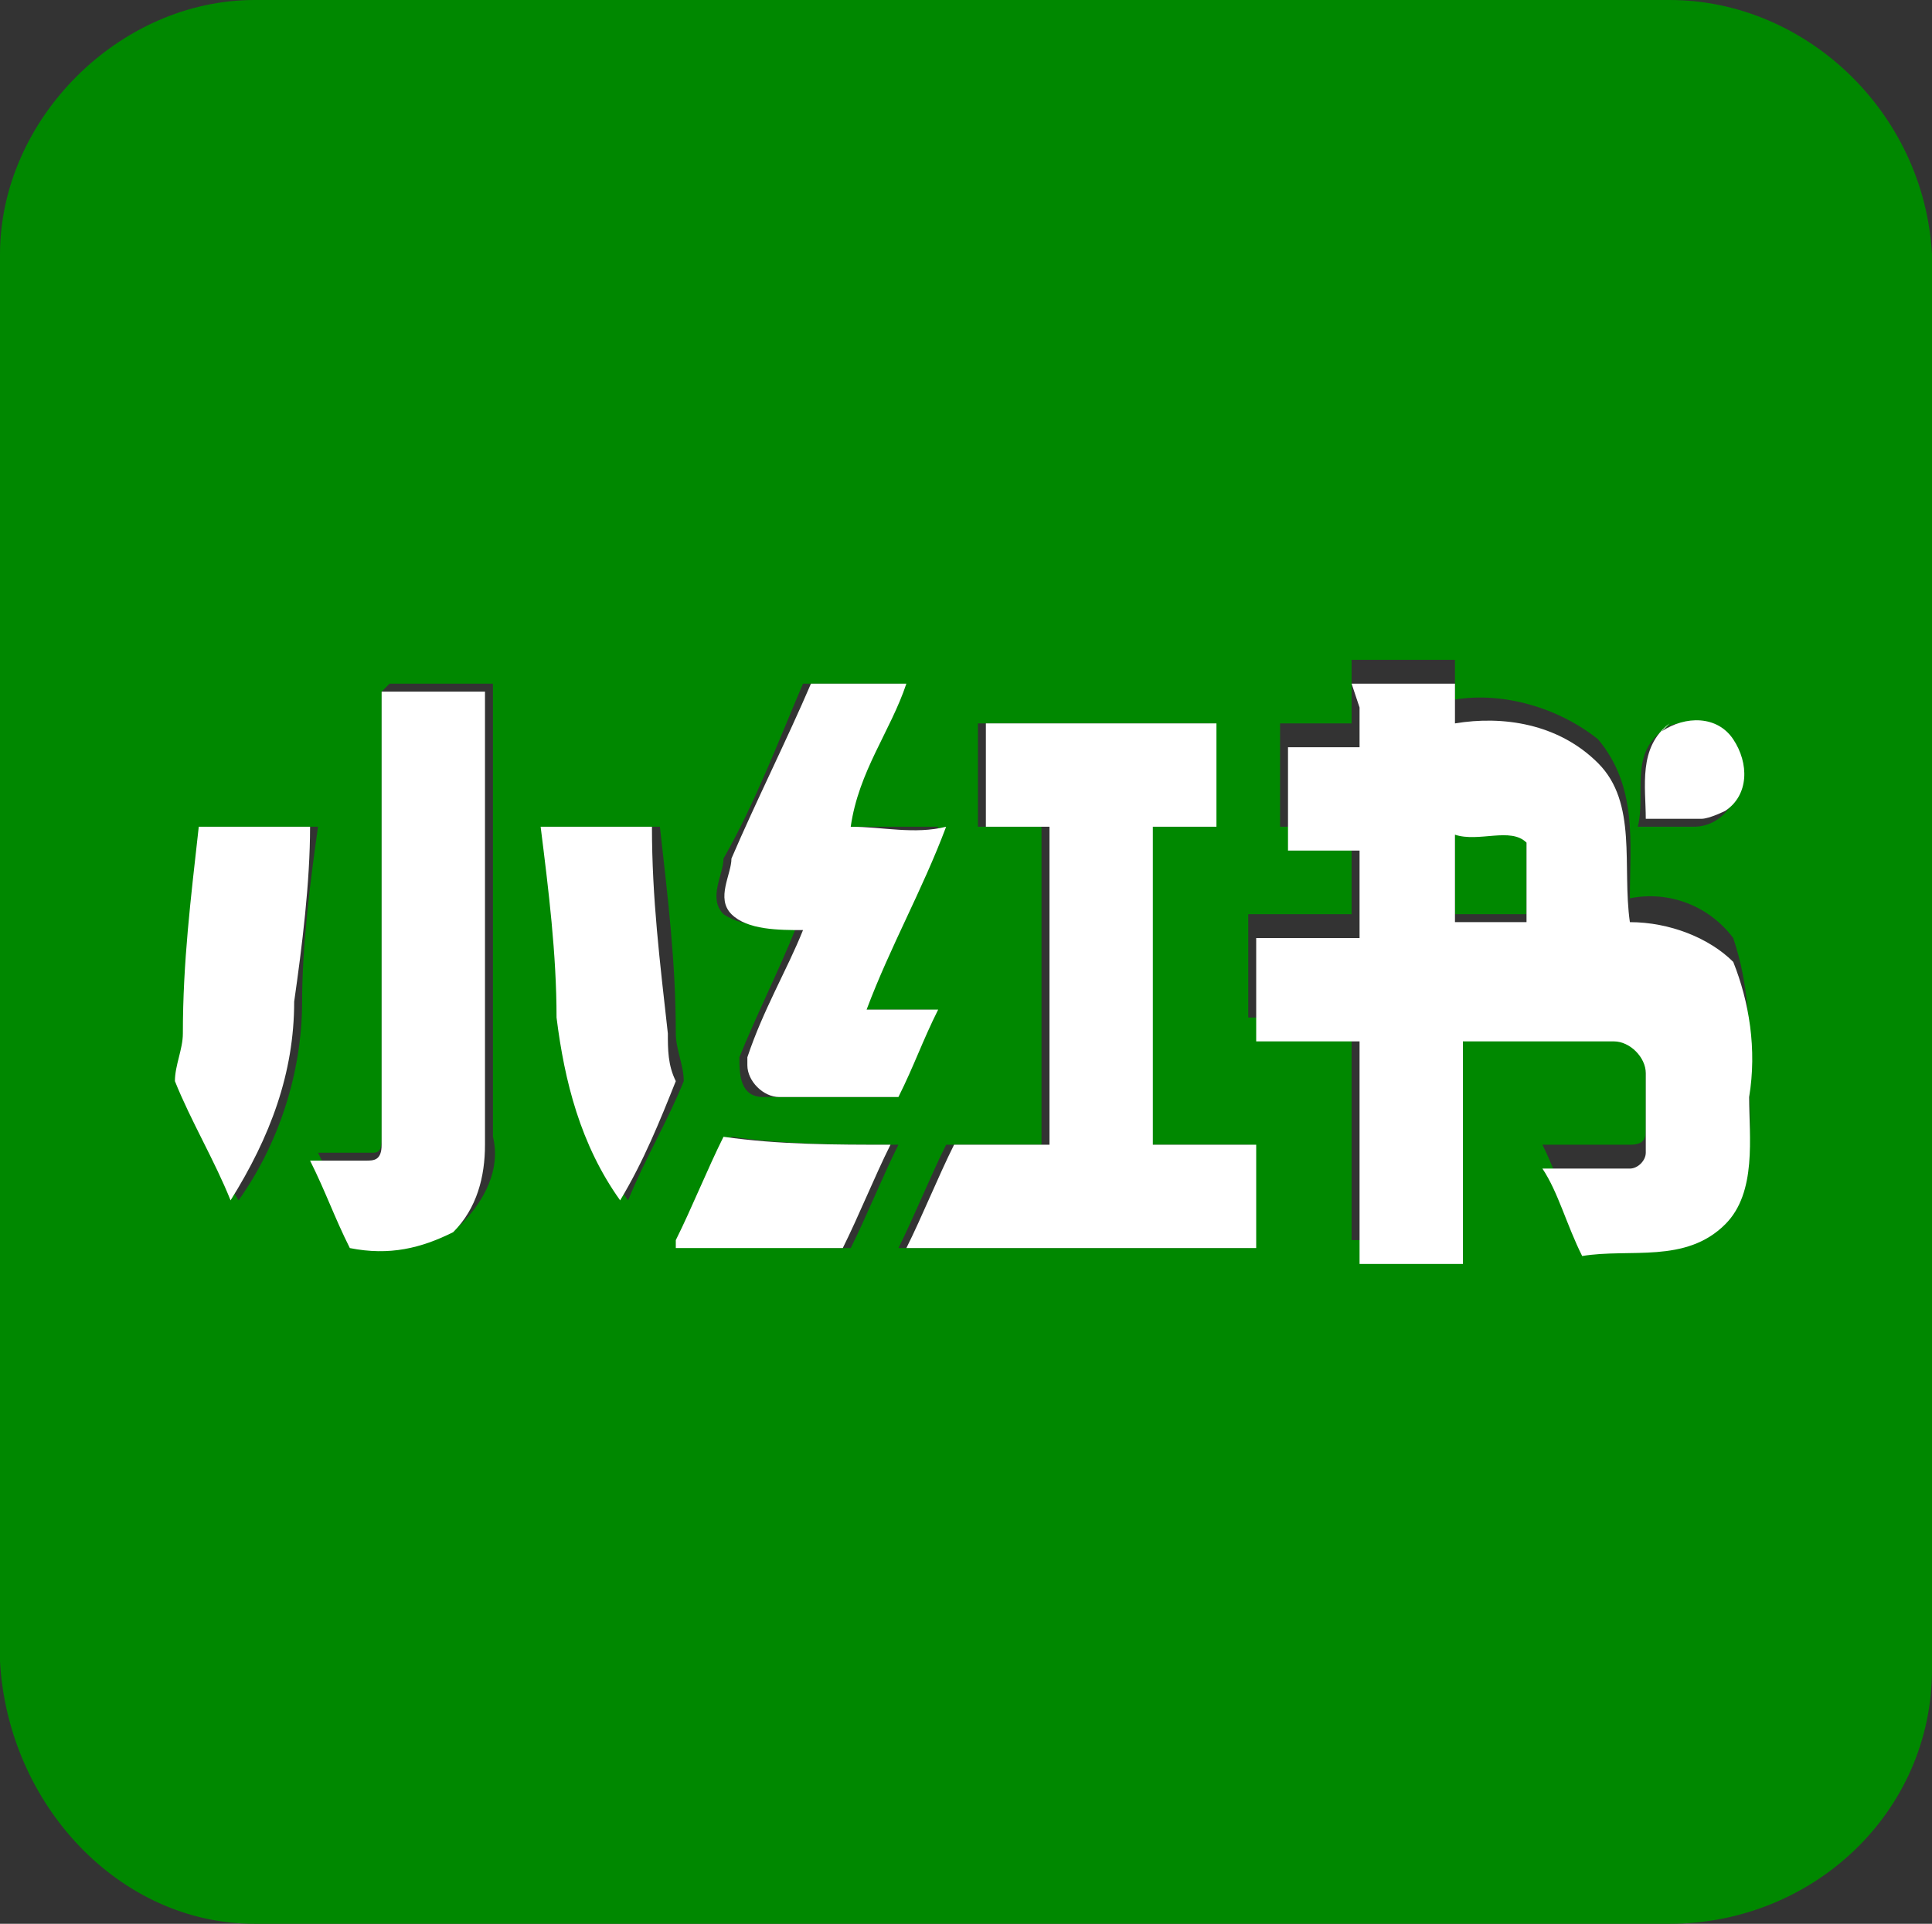 <?xml version="1.0" encoding="UTF-8"?>
<svg id="_レイヤー_1" data-name="レイヤー 1" xmlns="http://www.w3.org/2000/svg" version="1.1" viewBox="0 0 24.3 24.2">
  <rect x="0" y="0" width="24.3" height="24.2" fill="#333333" stroke="none"/>
  <defs>
    <style>
      .cls-1 {
        fill: #080;
      }

      .cls-1, .cls-2 {
        stroke-width: 0px;
      }

      .cls-2 {
        fill: #fff;
      }
    </style>
  </defs>
  <path class="cls-1" d="M3.2,0h17.8c1.7,0,3.2,1.4,3.3,3.2v17.8c0,1.8-1.5,3.2-3.3,3.2H3.2c-1.7,0-3.1-1.5-3.2-3.3V3.2C0,1.5,1.5,0,3.2,0ZM4.8,8.7c0,1.9,0,3.8,0,5.6,0,.1,0,.2-.1.2,0,0,0,0,0,0-.2,0-.5,0-.7,0,.2.4.3.7.5,1.1.4,0,.9,0,1.3-.2.3-.3.5-.7.4-1.1,0-1.9,0-3.8,0-5.7-.4,0-.9,0-1.3,0h0ZM10.1,8.6c-.3.7-.6,1.5-1,2.2,0,.2-.2.5,0,.7.3.2.6.1.9.2-.2.5-.5,1.1-.7,1.6,0,.2,0,.5.3.5,0,0,0,0,.1,0,.5,0,1,0,1.5,0,.2-.4.3-.7.5-1.1-.3,0-.6,0-.9,0,.3-.8.7-1.5,1-2.3-.4,0-.8,0-1.2,0,.2-.6.5-1.2.7-1.8-.4,0-.9,0-1.3,0h0ZM17,8.6v.5h-.9v1.3c.3,0,.6,0,.9,0,0,.4,0,.8,0,1.1-.4,0-.9,0-1.3,0,0,.4,0,.9,0,1.3h1.3v2.8h1.3v-2.8c.6,0,1.3,0,1.9,0,.2,0,.4.1.5.4,0,0,0,0,0,0,0,.3,0,.7,0,1,0,.1,0,.2-.2.2-.4,0-.7,0-1.1,0,.2.4.3.8.5,1.1.6,0,1.3.1,1.8-.4.4-.4.3-1,.3-1.6,0-.6,0-1.1-.2-1.7-.3-.4-.8-.6-1.3-.5,0-.7.1-1.4-.4-2-.5-.4-1.2-.6-1.8-.5v-.5c-.4,0-.9,0-1.3,0h0ZM12.3,9.1v1.3h.8v4c-.4,0-.8,0-1.2,0-.2.4-.4.9-.6,1.3,1.5,0,2.9,0,4.4,0v-1.3h-1.3v-4h.8v-1.3c-1,0-2,0-3,0h0ZM20.9,9.2c-.4.3-.2.8-.3,1.2.2,0,.5,0,.7,0,.4,0,.6-.4.6-.7s-.4-.6-.7-.6c-.1,0-.2,0-.3.1ZM2.6,10.4c0,.9-.1,1.7-.2,2.6,0,.2,0,.4-.1.6.2.5.4,1,.7,1.5.5-.7.8-1.6.8-2.5,0-.7.1-1.5.2-2.2-.4,0-.9,0-1.3,0h0ZM6.9,10.4l.2,2.4c0,.8.3,1.6.8,2.3.2-.5.5-1,.7-1.5,0-.2-.1-.4-.1-.6,0-.9-.1-1.7-.2-2.6h-1.3,0ZM8.6,15.6c.7.1,1.4.1,2.1.1.2-.4.4-.9.6-1.3-.7,0-1.4,0-2.1-.1-.2.4-.4.9-.6,1.3h0Z"/>
  <path class="cls-1" d="M18.3,10.4c.3,0,.7-.1.9.1,0,.3,0,.7,0,1h-.9c0-.4,0-.8,0-1.2Z"/>
  <path class="cls-2" d="M4.8,8.7h1.3c0,1.9,0,3.8,0,5.7,0,.4-.1.8-.4,1.1-.4.2-.8.3-1.3.2-.2-.4-.3-.7-.5-1.1.2,0,.5,0,.7,0,.1,0,.2,0,.2-.2,0,0,0,0,0,0,0-1.9,0-3.8,0-5.6Z"/>
  <path class="cls-2" d="M10.1,8.6c.4,0,.9,0,1.3,0-.2.6-.6,1.1-.7,1.8.4,0,.8.1,1.2,0-.3.8-.7,1.5-1,2.3.3,0,.6,0,.9,0-.2.4-.3.7-.5,1.1-.5,0-1,0-1.5,0-.2,0-.4-.2-.4-.4,0,0,0,0,0-.1.2-.6.5-1.1.7-1.6-.3,0-.7,0-.9-.2-.2-.2,0-.5,0-.7.3-.7.7-1.5,1-2.2Z"/>
  <path class="cls-2" d="M17,8.6h1.3v.5c.6-.1,1.3,0,1.8.5.5.5.3,1.3.4,2,.5,0,1,.2,1.3.5.2.5.3,1.1.2,1.7,0,.5.1,1.2-.3,1.6-.5.5-1.2.3-1.8.4-.2-.4-.3-.8-.5-1.1.4,0,.7,0,1.1,0,.1,0,.2-.1.2-.2,0-.3,0-.7,0-1,0-.2-.2-.4-.4-.4,0,0,0,0,0,0-.6,0-1.3,0-1.9,0v2.8h-1.3v-2.8h-1.3v-1.3c.4,0,.9,0,1.3,0,0-.4,0-.8,0-1.1-.3,0-.6,0-.9,0v-1.3h.9v-.5ZM18.3,10.4c0,.4,0,.8,0,1.2h.9c0-.3,0-.7,0-1-.2-.2-.6,0-.9-.1h0Z"/>
  <path class="cls-2" d="M12.3,9.1h3v1.3h-.8v4h1.3v1.3h-4.4c.2-.4.4-.9.6-1.3h1.2v-4h-.8c0-.4,0-.9,0-1.3Z"/>
  <path class="cls-2" d="M20.9,9.2c.3-.2.7-.2.9.1s.2.7-.1.9c0,0-.2.1-.3.1-.2,0-.5,0-.7,0,0-.4-.1-.9.3-1.2Z"/>
  <path class="cls-2" d="M2.6,10.4c.4,0,.9,0,1.3,0,0,.7-.1,1.5-.2,2.2,0,.9-.3,1.7-.8,2.5-.2-.5-.5-1-.7-1.5,0-.2.1-.4.1-.6,0-.9.1-1.7.2-2.6Z"/>
  <path class="cls-2" d="M6.9,10.4h1.3c0,.9.1,1.7.2,2.6,0,.2,0,.4.1.6-.2.5-.4,1-.7,1.5-.5-.7-.7-1.5-.8-2.3,0-.8-.1-1.6-.2-2.4Z"/>
  <path class="cls-2" d="M8.5,15.6c.2-.4.4-.9.6-1.3.7.1,1.4.1,2.1.1-.2.4-.4.9-.6,1.3-.7,0-1.4,0-2.1,0Z"/>
</svg>